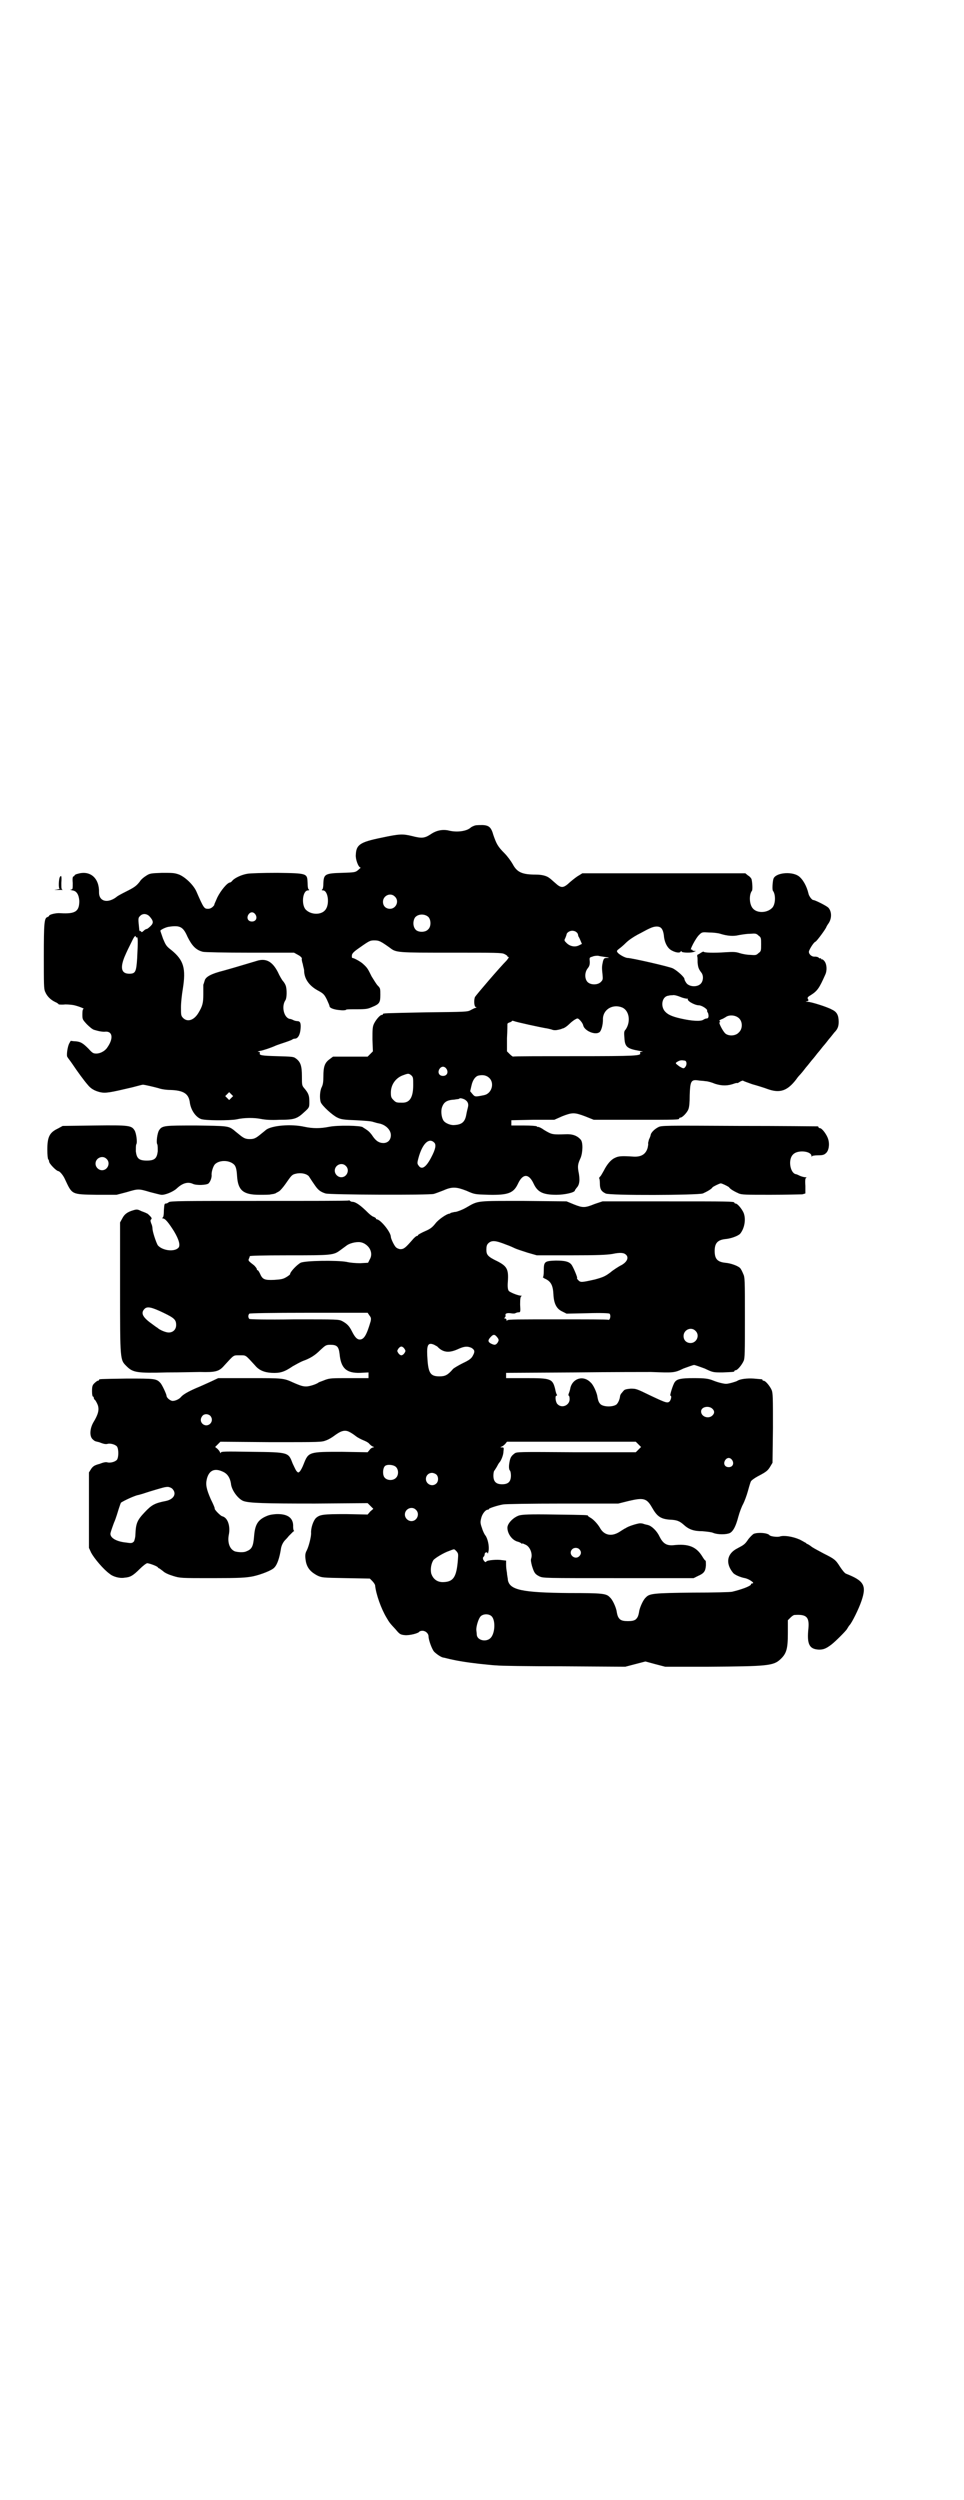 <?xml version="1.0" standalone="no"?>
<!DOCTYPE svg PUBLIC "-//W3C//DTD SVG 20010904//EN"
 "http://www.w3.org/TR/2001/REC-SVG-20010904/DTD/svg10.dtd">
<svg version="1.0" xmlns="http://www.w3.org/2000/svg"
 width="1100pt" height="2850pt" viewBox="0 0 1100 2850"
 preserveAspectRatio="xMidYMid meet">
<g transform="translate(0,2850) scale(0.5,-0.5)"
fill="#000000" stroke="none">
<path d="M1084 3818 c-3 -1 -8 -3 -10 -5 -9 -8 -30 -11 -48 -7 -15 4 -30 1
-43 -8 -14 -9 -20 -10 -43 -4 -21 5 -28 5 -70 -4 -49 -10 -57 -16 -58 -39 -1
-10 6 -29 11 -29 1 0 -2 -2 -5 -5 -7 -6 -8 -6 -37 -7 -39 -1 -42 -3 -43 -23 0
-8 -1 -15 -3 -15 -1 -1 -1 -2 2 -2 12 0 16 -33 5 -45 -9 -11 -31 -11 -43 0
-12 10 -9 45 4 45 3 0 3 1 2 2 -2 0 -3 7 -3 15 -1 22 0 22 -69 23 -34 0 -62
-1 -68 -2 -13 -2 -28 -9 -34 -15 -2 -3 -5 -5 -6 -5 -6 0 -21 -18 -29 -34 -4
-9 -7 -16 -7 -16 1 0 0 -2 -3 -5 -3 -3 -7 -5 -11 -5 -9 0 -10 1 -27 40 -7 15
-25 32 -39 38 -11 4 -15 4 -39 4 -26 -1 -28 -1 -37 -7 -5 -3 -12 -9 -14 -13
-8 -10 -12 -13 -32 -23 -10 -5 -19 -10 -20 -11 -1 -1 -5 -4 -9 -6 -18 -9 -32
-2 -32 15 1 33 -20 51 -48 43 -5 -1 -8 -3 -8 -4 0 -1 -1 -2 -2 -2 -2 0 -3 -4
-2 -15 0 -14 0 -15 -4 -15 -3 0 -1 -1 3 -2 10 -1 15 -10 16 -24 0 -24 -9 -30
-43 -28 -10 1 -26 -3 -26 -6 0 -1 -2 -2 -4 -3 -7 -2 -8 -14 -8 -90 0 -62 0
-74 3 -80 4 -10 12 -18 22 -23 5 -2 9 -5 9 -6 0 0 7 -1 15 0 8 0 17 -1 21 -2
12 -3 23 -8 21 -8 -2 0 -3 -4 -3 -12 0 -12 0 -12 10 -23 6 -6 13 -12 17 -13
10 -3 19 -5 27 -4 15 0 17 -16 3 -36 -5 -8 -16 -14 -25 -14 -7 0 -9 1 -18 11
-13 13 -18 16 -30 17 -5 0 -9 1 -10 1 0 1 -2 -2 -4 -6 -4 -7 -7 -29 -4 -31 0
-1 6 -8 12 -17 10 -15 26 -37 34 -46 7 -9 16 -14 28 -17 13 -3 23 -1 74 11 12
3 22 6 24 6 4 0 25 -5 36 -8 5 -2 17 -4 27 -4 29 -1 41 -8 44 -27 2 -18 13
-34 25 -39 8 -4 67 -4 82 -1 17 4 40 4 55 1 10 -2 23 -3 43 -2 34 0 40 2 58
19 10 9 10 10 10 22 0 14 -2 19 -10 29 -7 8 -7 8 -7 29 0 24 -3 33 -14 41 -5
4 -9 4 -42 5 -36 1 -42 2 -40 7 1 2 -1 3 -4 3 -2 0 0 1 4 2 7 1 25 7 36 12 2
1 11 4 20 7 9 3 17 6 18 7 1 1 4 2 6 2 7 0 12 9 13 23 1 13 -1 17 -8 17 -2 0
-6 1 -8 2 -2 1 -6 3 -9 3 -13 3 -19 28 -10 42 4 5 4 26 1 34 -1 3 -4 8 -6 10
-2 2 -8 12 -12 21 -13 25 -28 32 -49 25 -14 -4 -46 -14 -75 -22 -28 -7 -41
-14 -43 -23 -1 -3 -2 -7 -3 -9 0 -2 0 -12 0 -22 0 -20 -2 -27 -11 -42 -10 -17
-25 -22 -35 -12 -5 5 -5 7 -5 25 0 10 2 28 4 40 8 49 2 67 -26 90 -12 9 -13
12 -19 26 -3 9 -6 17 -6 18 0 2 12 8 19 9 26 4 33 0 43 -23 10 -20 19 -30 35
-34 3 -1 51 -2 107 -2 l101 0 9 -5 c6 -3 9 -7 9 -8 -1 -1 0 -7 2 -13 1 -6 3
-12 3 -14 0 -19 11 -35 31 -46 13 -7 15 -9 21 -21 3 -7 6 -13 6 -15 0 -4 10
-8 24 -9 8 -1 14 0 14 1 0 1 11 1 25 1 21 0 25 1 34 5 17 7 19 10 19 28 0 14
0 15 -6 21 -3 3 -9 13 -14 21 -8 16 -9 19 -19 28 -5 5 -21 14 -25 14 -1 0 -1
2 -1 5 0 5 4 9 17 18 24 17 25 17 35 17 10 0 14 -2 35 -17 14 -11 17 -11 141
-11 100 0 114 0 120 -3 4 -2 7 -4 7 -5 0 -1 1 -2 3 -2 1 0 -1 -3 -5 -8 -16
-16 -69 -78 -72 -83 -3 -7 -2 -23 2 -23 2 0 2 -1 -1 -2 -2 0 -7 -3 -11 -5 -7
-4 -12 -4 -101 -5 -98 -2 -99 -2 -99 -4 0 -1 -1 -2 -3 -2 -4 0 -14 -12 -18
-21 -3 -7 -3 -14 -3 -35 l1 -27 -6 -6 -6 -6 -40 0 -39 0 -8 -6 c-11 -8 -14
-17 -14 -39 0 -13 -1 -19 -4 -25 -4 -8 -5 -25 -2 -34 3 -8 27 -30 38 -35 8 -4
14 -5 42 -6 18 -1 36 -2 40 -4 4 -1 7 -2 7 -2 0 0 4 -1 9 -2 14 -4 24 -15 24
-26 0 -11 -7 -18 -17 -18 -10 0 -17 5 -24 15 -3 5 -9 12 -14 15 -4 3 -8 5 -9
6 -4 4 -57 5 -77 1 -20 -4 -37 -4 -56 0 -31 7 -75 3 -88 -7 -1 -1 -6 -5 -11
-9 -12 -10 -16 -12 -26 -12 -10 0 -14 2 -26 12 -5 4 -10 8 -11 9 -12 9 -15 9
-85 10 -73 0 -78 0 -85 -11 -4 -6 -7 -28 -4 -32 1 -2 1 -9 1 -16 -2 -16 -7
-21 -25 -21 -18 0 -23 5 -25 21 0 7 0 14 1 16 3 4 0 26 -4 32 -7 11 -12 12
-91 11 l-73 -1 -11 -6 c-19 -9 -24 -19 -24 -48 0 -12 1 -21 2 -22 1 -1 2 -3 2
-5 0 -5 17 -22 21 -22 3 0 11 -9 15 -18 17 -36 14 -35 73 -36 l45 0 23 6 c27
8 27 8 54 0 12 -3 23 -6 25 -6 8 -1 28 7 36 15 13 12 25 15 36 10 8 -4 32 -3
36 1 4 4 7 12 7 18 -1 7 3 20 7 25 9 10 31 11 43 1 5 -4 7 -11 8 -27 2 -33 14
-43 51 -43 13 0 24 0 26 1 2 0 5 1 7 1 2 1 4 1 5 2 1 1 4 2 7 4 3 2 9 9 14 16
14 20 15 22 24 24 12 3 25 0 30 -6 2 -3 7 -11 12 -18 8 -12 13 -17 26 -21 8
-3 236 -4 247 -1 4 1 14 5 22 8 20 9 30 8 53 -1 18 -8 18 -8 50 -9 45 -1 57 4
67 25 11 24 25 24 36 0 9 -19 21 -25 52 -25 18 0 42 5 42 10 0 1 2 3 4 6 7 7
8 19 4 38 -2 12 -1 17 5 30 5 12 6 36 0 42 -8 9 -19 13 -35 12 -26 -1 -30 0
-38 4 -4 2 -11 6 -15 9 -5 3 -9 4 -9 4 0 -1 -1 -1 -3 1 -1 1 -13 2 -30 2 l-28
0 0 6 0 6 49 1 49 0 18 8 c23 9 28 9 52 0 l20 -8 94 0 c97 0 101 0 101 3 0 1
1 2 3 2 4 0 15 11 18 19 2 5 3 15 3 32 1 31 3 36 18 34 5 -1 13 -1 18 -2 5 0
15 -3 22 -6 16 -5 29 -5 45 1 3 1 5 1 5 1 0 -1 3 0 7 3 4 2 7 3 7 2 1 -1 10
-4 21 -8 11 -3 27 -8 35 -11 28 -10 45 -4 65 22 4 6 8 10 9 11 1 1 7 8 13 16
7 8 12 15 13 16 1 1 7 8 13 16 7 8 12 15 13 16 1 1 7 8 13 16 7 8 12 15 13 16
7 7 10 13 10 24 0 15 -4 23 -15 28 -10 6 -48 18 -56 18 -5 0 -5 1 -2 1 4 1 5
2 3 5 -2 3 -1 5 6 9 16 10 20 17 33 46 5 10 4 24 -1 31 -2 3 -5 5 -6 5 -1 -1
-2 0 -2 1 0 1 -1 2 -2 1 -1 0 -3 0 -4 2 -1 1 -5 2 -8 2 -7 -1 -14 5 -14 11 0
4 11 22 15 23 3 1 25 31 25 34 0 0 2 4 5 8 8 12 7 28 -1 36 -6 5 -30 17 -34
17 -3 0 -10 9 -11 15 -4 17 -13 33 -23 40 -17 11 -53 7 -57 -7 -2 -7 -3 -25
-1 -27 7 -9 6 -33 -3 -40 -12 -11 -34 -11 -43 0 -8 9 -9 31 -2 40 2 2 1 20 -1
27 -1 2 -4 6 -8 8 l-6 5 -186 0 -186 0 -8 -5 c-4 -2 -13 -9 -20 -15 -15 -14
-20 -15 -34 -2 -6 5 -11 10 -13 11 -6 5 -17 8 -31 8 -31 0 -43 5 -53 24 -4 7
-12 18 -19 25 -15 15 -18 21 -25 41 -5 18 -10 22 -24 23 -6 0 -14 0 -18 -1z
m-183 -162 c11 -10 3 -28 -11 -28 -9 0 -16 6 -16 16 0 14 17 22 27 12z m-318
-41 c5 -8 1 -16 -8 -16 -9 0 -13 8 -8 16 2 3 5 5 8 5 3 0 6 -2 8 -5z m-242 -4
c9 -10 10 -15 3 -22 -4 -4 -8 -7 -9 -7 -2 0 -5 -2 -7 -4 -3 -3 -5 -4 -6 -2 0
1 -1 2 -2 1 -1 0 -1 0 -2 2 -3 28 -3 28 2 33 6 6 15 5 21 -1z m637 -2 c6 -7 6
-22 -1 -28 -6 -7 -22 -7 -28 -1 -7 7 -7 20 -2 28 7 9 23 9 31 1z m531 -25 c3
-3 5 -9 6 -16 1 -16 8 -30 18 -35 9 -5 18 -6 20 -3 1 2 2 2 3 0 1 -2 22 -3 28
0 5 2 5 2 1 2 -3 0 -5 1 -5 2 0 1 -1 2 -2 1 -6 -4 10 27 18 34 6 6 7 6 22 5 8
0 20 -1 26 -3 16 -5 30 -6 42 -3 6 1 17 3 25 3 13 1 15 1 20 -4 6 -4 6 -6 6
-20 0 -14 0 -16 -6 -20 -5 -5 -7 -5 -19 -4 -7 0 -18 2 -24 4 -9 3 -15 3 -32 2
-28 -2 -49 -1 -50 1 0 1 -3 0 -6 -2 -3 -2 -6 -4 -7 -4 -1 0 -2 -2 -2 -4 1 -1
1 -8 1 -14 1 -11 2 -15 9 -24 5 -7 4 -19 -2 -25 -8 -8 -25 -7 -32 1 -3 4 -5 8
-5 10 0 4 -15 18 -26 24 -7 4 -95 24 -104 24 -5 0 -20 8 -23 13 -2 3 -1 4 4 8
3 2 10 8 15 13 6 6 16 13 27 19 10 5 22 12 27 14 12 6 22 6 27 1z m-194 -9 c2
-1 3 -3 4 -5 0 -2 1 -4 1 -5 1 -1 3 -5 5 -10 l3 -7 -6 -3 c-9 -5 -21 -3 -29 5
-5 5 -6 6 -3 11 1 3 3 7 3 9 1 4 7 8 13 8 3 0 7 -1 9 -3z m-1005 -11 c0 -1 1
-2 2 -1 3 2 3 -9 1 -48 -2 -31 -4 -35 -18 -35 -18 0 -21 13 -11 38 6 14 9 20
19 40 4 8 7 10 7 6z m1072 -46 c9 -1 9 -2 4 -2 -7 0 -8 -1 -10 -8 -2 -10 -3
-12 -1 -29 1 -12 1 -13 -4 -18 -7 -7 -23 -7 -30 0 -7 7 -7 22 0 31 4 5 5 8 5
15 -1 10 -1 10 6 12 4 2 10 2 13 2 3 -1 11 -2 17 -3z m171 -91 c7 -3 14 -4 16
-4 1 1 1 1 1 0 -4 -4 15 -15 25 -15 6 0 19 -8 19 -12 -1 0 0 -3 2 -6 2 -7 1
-12 -3 -12 -2 0 -5 -1 -8 -3 -6 -4 -26 -3 -52 3 -22 5 -31 10 -37 18 -9 13 -4
33 10 34 3 1 7 1 9 1 3 1 11 -1 18 -4z m-133 -24 c16 -7 20 -32 8 -50 -4 -4
-4 -7 -3 -19 1 -21 6 -25 35 -30 6 -1 9 -2 5 -2 -4 0 -5 -1 -4 -3 2 -6 -7 -7
-149 -7 -78 0 -141 0 -141 -1 -1 0 -4 2 -8 6 l-6 6 0 30 c1 17 1 31 1 32 0 2
2 3 5 4 3 1 5 2 5 3 0 1 2 1 5 0 4 -2 63 -15 77 -17 4 -1 9 -2 11 -3 3 -1 8
-1 12 0 5 1 9 2 10 3 4 0 12 6 17 11 6 6 15 12 18 12 3 0 12 -10 13 -16 3 -12
26 -22 36 -16 5 2 9 17 9 29 -1 23 22 37 44 28z m267 -25 c8 -8 8 -24 -1 -32
-7 -8 -23 -9 -31 -2 -6 6 -15 24 -13 25 2 1 2 2 0 3 -1 1 0 2 4 4 4 1 8 4 10
5 8 6 23 5 31 -3z m-125 -96 c5 0 6 -8 3 -13 -4 -6 -5 -6 -15 0 -9 7 -10 7 -3
11 5 3 9 3 15 2z m-543 -19 c5 -8 1 -16 -8 -16 -9 0 -13 8 -8 16 2 3 5 5 8 5
3 0 6 -2 8 -5z m-80 -15 c4 -4 4 -6 4 -22 0 -28 -8 -40 -24 -40 -14 0 -15 0
-21 6 -5 5 -6 7 -6 17 0 18 11 34 29 40 11 4 12 4 18 -1z m178 -6 c12 -12 5
-36 -13 -39 -20 -4 -20 -4 -26 3 l-5 6 3 13 c3 14 10 22 17 23 10 2 18 0 24
-6z m-589 -45 l-5 -5 -4 4 -5 5 4 4 5 5 4 -4 5 -5 -4 -4z m531 -3 c8 -4 11
-10 9 -18 -1 -4 -3 -12 -4 -18 -3 -16 -10 -22 -27 -23 -8 -1 -20 4 -24 9 -5 6
-7 20 -5 29 4 14 11 19 29 20 5 1 10 1 11 2 1 2 6 1 11 -1z m-68 -99 c5 -5 3
-15 -7 -34 -12 -23 -22 -29 -29 -18 -3 4 -3 6 0 17 9 33 24 47 36 35z m-748
-37 c10 -9 3 -26 -10 -26 -8 0 -15 7 -15 15 0 13 16 20 25 11z m546 -16 c10
-9 3 -26 -10 -26 -8 0 -15 7 -15 15 0 13 16 20 25 11z"/>
<path d="M137 3701 c-3 -3 -4 -27 -1 -27 2 0 -1 -1 -6 -2 -8 -1 -8 -1 5 -1 8
0 12 0 9 0 -4 1 -4 2 -4 16 1 16 0 18 -3 14z"/>
<path d="M1502 3130 c-8 -4 -16 -12 -17 -17 0 -2 -2 -7 -4 -11 -1 -4 -2 -8 -2
-9 1 0 0 -5 -1 -10 -4 -14 -14 -21 -32 -20 -29 2 -35 1 -43 -3 -9 -4 -18 -15
-25 -29 -3 -5 -6 -11 -8 -13 -2 -2 -3 -4 -3 -4 1 0 2 -5 2 -12 0 -13 3 -18 13
-23 9 -5 210 -4 222 0 9 4 20 10 22 14 2 2 16 9 19 9 3 0 17 -7 19 -9 2 -4 13
-10 22 -14 7 -3 17 -3 73 -3 35 0 67 1 72 1 l7 2 0 17 c-1 15 0 18 2 19 2 0 1
1 -2 1 -2 0 -7 1 -12 3 -4 2 -8 4 -10 4 -13 3 -18 34 -6 45 10 11 42 8 42 -4
0 -2 1 -2 1 0 1 1 6 2 14 2 10 0 14 1 18 5 6 5 9 19 5 32 -3 10 -14 25 -19 25
-2 0 -3 1 -3 2 0 1 -1 2 -2 2 -2 0 -83 1 -180 1 -170 1 -177 1 -184 -3z"/>
<path d="M796 2963 c-1 -1 -93 -1 -204 -1 -174 0 -204 0 -207 -3 -2 -2 -5 -3
-7 -3 -3 0 -3 -3 -4 -15 0 -10 -1 -17 -3 -17 -1 -1 -1 -2 1 -2 5 0 13 -10 25
-29 12 -20 15 -33 10 -38 -10 -10 -37 -6 -47 6 -4 7 -12 31 -12 38 0 3 -1 8
-3 12 -2 6 -2 7 0 9 2 2 1 4 -3 8 -3 3 -6 6 -8 6 -1 1 -7 3 -12 5 -8 4 -10 4
-17 2 -14 -4 -21 -9 -26 -19 l-5 -9 0 -149 c0 -168 0 -164 15 -179 14 -14 23
-16 92 -14 32 0 66 1 75 1 36 -1 44 1 56 15 23 25 20 23 35 23 15 0 12 2 35
-23 9 -11 21 -16 38 -17 19 -1 29 2 48 15 7 4 18 10 23 12 17 6 28 13 40 25
12 11 13 12 23 12 15 0 19 -4 21 -21 3 -32 15 -44 47 -43 l19 1 0 -7 0 -6 -43
0 c-40 0 -45 0 -56 -4 -7 -3 -14 -5 -15 -6 -5 -4 -21 -9 -28 -9 -7 0 -12 1
-30 9 -22 10 -23 10 -99 10 l-72 0 -17 -8 c-9 -4 -24 -11 -34 -15 -16 -7 -29
-14 -34 -20 -4 -5 -13 -9 -19 -9 -5 0 -14 7 -14 12 0 3 -10 25 -14 29 -9 10
-13 10 -76 10 -65 -1 -64 -1 -64 -3 0 -1 -1 -2 -3 -2 -1 0 -5 -3 -8 -6 -4 -4
-5 -7 -5 -18 0 -7 1 -12 2 -12 1 0 2 -1 2 -3 0 -1 1 -4 3 -5 1 -1 4 -6 6 -11
4 -11 1 -22 -10 -40 -8 -14 -9 -31 -2 -38 3 -3 6 -5 7 -5 3 -1 4 -1 8 -2 10
-4 15 -5 19 -4 6 2 18 -1 22 -6 4 -6 4 -24 0 -30 -4 -5 -16 -8 -22 -6 -4 1 -9
0 -19 -4 -2 0 -3 -1 -4 -1 -6 -2 -10 -4 -14 -10 l-5 -8 0 -86 0 -86 5 -11 c7
-13 28 -38 42 -48 8 -7 24 -11 34 -9 13 1 19 4 35 20 7 7 15 13 17 13 4 0 21
-6 24 -9 1 -2 3 -3 4 -3 0 0 4 -3 8 -6 4 -4 13 -8 23 -11 16 -5 17 -5 90 -5
64 0 76 1 92 4 19 4 44 14 49 20 7 7 12 23 15 42 1 8 5 16 10 21 1 1 5 5 8 9
4 4 8 8 10 10 2 1 3 2 2 2 -1 0 -2 4 -2 9 1 20 -12 30 -39 29 -12 -1 -17 -2
-27 -7 -15 -8 -21 -18 -23 -42 -2 -25 -5 -31 -18 -36 -6 -3 -19 -2 -26 0 -12
5 -17 20 -14 37 4 18 -1 37 -12 42 -3 1 -5 2 -5 2 0 0 -4 3 -8 7 -4 4 -8 9 -7
10 0 2 -4 11 -9 21 -10 23 -12 33 -9 46 5 20 18 26 38 16 10 -5 15 -14 17 -26
1 -15 16 -35 28 -40 13 -5 49 -6 164 -6 l120 1 6 -6 7 -7 -7 -6 -6 -7 -49 1
c-53 0 -60 -1 -69 -9 -6 -6 -12 -23 -11 -35 0 -8 -5 -29 -10 -39 -4 -7 -4 -13
-2 -25 3 -15 11 -24 26 -32 11 -5 11 -5 65 -6 l55 -1 5 -5 c3 -3 6 -7 7 -10 2
-21 14 -54 26 -74 7 -12 8 -13 21 -27 9 -11 11 -12 21 -13 10 -1 31 4 33 8 1
1 4 2 7 2 7 0 14 -6 14 -13 0 -8 8 -30 13 -35 5 -5 15 -12 20 -13 2 0 12 -3
22 -5 23 -5 55 -9 77 -11 9 -1 20 -2 24 -2 4 -1 71 -2 150 -2 l143 -1 23 6 23
6 22 -6 23 -6 99 0 c134 1 148 2 164 17 14 13 17 24 17 59 l0 30 6 6 c3 3 7 6
9 6 28 2 34 -5 32 -30 -4 -37 2 -48 24 -49 10 0 16 2 29 12 9 7 33 31 35 35 2
3 4 7 6 9 5 5 21 37 27 55 12 35 6 46 -35 62 -3 1 -8 7 -14 16 -10 16 -13 18
-37 30 -9 5 -21 11 -27 15 -5 4 -10 7 -11 7 -1 0 -2 1 -2 2 -1 0 -7 4 -15 8
-16 7 -36 10 -45 7 -5 -2 -22 0 -24 3 -4 5 -25 7 -36 3 -3 -2 -8 -7 -12 -12
-8 -12 -10 -13 -25 -21 -24 -12 -28 -34 -10 -56 3 -4 16 -10 27 -12 10 -2 24
-12 17 -12 -2 0 -3 -1 -3 -2 0 -4 -22 -12 -43 -17 -3 -1 -43 -2 -89 -2 -90 -1
-100 -2 -108 -11 -6 -5 -13 -21 -15 -30 -2 -13 -4 -16 -8 -20 -4 -3 -9 -4 -18
-4 -9 0 -14 1 -18 4 -4 4 -6 7 -8 20 -2 9 -9 25 -15 30 -8 9 -16 10 -93 10
-108 1 -136 7 -140 30 0 4 -2 11 -2 16 -1 5 -2 13 -2 18 l0 10 -9 1 c-11 2
-34 0 -36 -3 -1 -2 -3 -2 -5 1 -3 3 -4 8 -1 10 1 1 2 3 2 5 0 5 6 7 7 2 0 -1
1 1 2 6 2 11 -2 28 -7 35 -2 2 -6 10 -8 17 -4 11 -4 14 -2 22 2 10 10 20 15
20 2 0 3 1 3 2 0 1 16 7 32 10 5 1 62 2 136 2 l127 0 24 6 c34 8 41 6 53 -15
12 -21 20 -27 46 -28 11 -1 17 -3 26 -11 12 -11 23 -15 43 -15 11 -1 21 -2 25
-4 10 -4 30 -4 38 0 7 4 13 14 19 37 3 11 8 24 11 29 3 6 8 19 11 30 3 11 6
21 7 22 1 2 9 8 19 13 15 8 19 11 24 19 l6 10 1 79 c0 69 0 80 -3 87 -4 9 -14
21 -18 21 -2 0 -3 1 -3 2 0 2 0 1 -20 3 -15 1 -31 -1 -37 -5 -3 -2 -20 -7 -26
-7 -5 0 -18 3 -28 7 -12 5 -20 6 -46 6 -29 0 -38 -2 -43 -9 -4 -5 -12 -31 -10
-31 3 0 2 -7 -1 -12 -5 -6 -8 -5 -44 12 -33 16 -33 16 -46 16 -10 -1 -14 -2
-16 -5 -2 -2 -4 -5 -6 -7 -1 -2 -2 -4 -2 -6 -1 -7 -4 -14 -8 -18 -8 -6 -28 -6
-36 0 -4 4 -6 7 -8 20 -2 9 -9 25 -15 30 -16 17 -40 10 -46 -11 -1 -6 -3 -12
-4 -14 -1 -3 -1 -5 0 -5 1 0 2 -3 2 -8 0 -14 -18 -22 -28 -11 -4 4 -6 19 -2
19 1 0 2 1 1 2 -1 1 -3 7 -4 13 -6 24 -10 25 -67 25 l-45 0 0 6 0 6 156 1 c86
1 165 1 175 1 52 -2 53 -2 74 8 11 4 22 8 24 8 2 0 13 -4 24 -8 19 -9 19 -9
41 -9 24 1 27 1 27 3 0 1 1 2 3 2 4 0 14 12 18 21 3 6 3 20 3 99 0 87 0 92 -4
100 -2 5 -5 11 -7 13 -5 5 -21 11 -34 12 -18 2 -24 9 -24 27 0 18 7 25 24 27
13 1 29 7 34 12 10 12 14 33 8 48 -4 9 -14 21 -18 21 -2 0 -3 1 -3 2 0 3 -14
3 -156 3 l-145 0 -18 -6 c-22 -9 -27 -9 -47 -1 l-17 7 -97 1 c-108 0 -104 1
-130 -14 -10 -6 -21 -10 -26 -11 -4 0 -9 -2 -11 -2 -1 -1 -2 -2 -3 -2 -6 0
-25 -13 -32 -22 -7 -9 -12 -13 -24 -18 -9 -4 -16 -8 -16 -9 0 -1 -1 -2 -3 -2
-1 0 -6 -4 -10 -9 -15 -17 -19 -21 -27 -21 -3 0 -8 2 -10 4 -4 3 -12 20 -12
24 0 11 -24 40 -32 40 -1 0 -2 1 -2 2 0 1 -3 3 -6 4 -3 1 -9 6 -12 9 -16 16
-28 25 -36 25 -2 0 -4 1 -5 2 -1 1 -3 2 -3 1z m360 -101 c6 -2 15 -6 19 -8 4
-2 17 -6 29 -10 l21 -6 78 0 c62 0 81 1 94 3 19 4 27 3 32 -2 7 -7 1 -18 -14
-25 -5 -3 -15 -9 -22 -15 -12 -9 -17 -11 -35 -16 -31 -7 -33 -7 -38 -2 -3 3
-4 5 -3 5 2 0 -9 26 -13 31 -6 7 -15 9 -36 9 -25 -1 -27 -2 -27 -23 0 -9 -1
-15 -2 -15 -1 0 1 -1 4 -3 14 -6 19 -15 20 -36 1 -21 7 -33 20 -39 l10 -5 48
1 c31 1 49 0 50 -1 4 -4 1 -16 -3 -14 -1 1 -53 1 -115 1 -90 0 -114 0 -115 -2
-2 -2 -2 -2 -2 1 0 1 -2 3 -3 3 -3 0 -3 0 -1 2 1 1 2 3 2 4 -2 5 2 7 11 6 5
-1 10 -1 11 0 2 1 5 2 7 2 5 0 5 1 4 18 0 14 1 18 3 19 2 0 1 1 -1 1 -7 0 -26
8 -28 11 -2 3 -3 9 -2 21 2 28 -2 35 -23 46 -23 11 -26 15 -26 27 0 7 1 11 4
14 8 8 17 7 42 -3z m-318 -2 c9 -8 12 -21 6 -31 l-4 -8 -18 -1 c-10 0 -23 1
-31 3 -22 4 -95 3 -105 -2 -9 -5 -24 -21 -24 -26 0 -1 -4 -4 -9 -7 -7 -4 -11
-5 -27 -6 -23 -1 -27 1 -33 15 -2 4 -4 7 -5 7 -1 0 -2 1 -2 3 0 1 -3 5 -6 8
-13 10 -14 11 -12 15 1 2 2 5 2 6 -1 1 27 2 89 2 98 0 102 0 118 12 4 3 11 8
15 11 9 6 26 9 34 6 4 -1 9 -4 12 -7z m-465 -153 c25 -12 29 -16 29 -28 0 -10
-7 -17 -17 -17 -7 0 -21 6 -26 11 -2 1 -6 4 -10 7 -23 16 -29 26 -19 36 6 6
16 4 43 -9z m470 -6 c4 -5 4 -7 3 -13 -9 -31 -15 -42 -25 -42 -6 0 -11 5 -18
19 -6 12 -11 17 -22 23 -8 4 -10 4 -109 4 -66 -1 -102 0 -103 1 -3 3 -3 9 0
12 1 1 49 2 136 2 l134 0 4 -6z m744 -35 c11 -10 3 -28 -11 -28 -9 0 -16 6
-16 16 0 14 17 22 27 12z m-453 -14 c5 -6 5 -8 1 -14 -4 -5 -7 -5 -15 -1 -7 4
-7 8 1 16 5 5 8 5 13 -1z m-143 -18 c3 -2 6 -3 7 -4 13 -14 27 -15 47 -6 15 7
22 7 31 3 8 -5 8 -9 3 -18 -3 -6 -8 -10 -23 -17 -10 -5 -20 -11 -22 -13 -12
-14 -18 -17 -31 -17 -22 0 -26 8 -28 48 -1 24 2 30 16 24z m-68 -9 c3 -5 3 -5
0 -10 -2 -3 -5 -5 -7 -5 -2 0 -5 2 -7 5 -3 5 -3 5 0 10 2 3 5 5 7 5 2 0 5 -2
7 -5z m703 -137 c5 -5 5 -10 0 -15 -9 -9 -26 -3 -26 9 0 11 18 14 26 6z
m-1146 -16 c11 -13 -6 -29 -18 -18 -5 5 -5 12 0 18 4 5 13 5 18 0z m318 -37
c4 -2 10 -6 15 -10 4 -3 12 -7 17 -9 5 -2 11 -5 13 -8 2 -2 5 -5 8 -6 3 -1 3
-2 1 -2 -2 0 -6 -2 -8 -5 l-5 -6 -59 1 c-75 0 -76 0 -87 -28 -3 -8 -7 -15 -9
-17 -3 -3 -4 -3 -8 2 -2 3 -5 10 -8 16 -10 26 -8 26 -94 27 -61 1 -70 1 -70
-2 0 -2 -1 -1 -2 1 -1 3 -4 6 -6 8 l-5 4 6 6 6 6 115 -1 c113 0 116 0 126 4 6
2 14 7 18 10 16 12 25 15 36 9z m659 -28 l6 -6 -6 -6 -6 -6 -136 0 c-134 1
-136 1 -141 -3 -8 -6 -10 -10 -12 -24 -1 -8 0 -12 1 -14 2 -1 3 -7 3 -12 0
-14 -6 -20 -20 -20 -14 0 -20 6 -20 20 0 5 1 11 3 12 1 2 4 6 6 10 2 4 4 7 5
8 3 3 9 16 9 25 1 8 1 9 -3 9 -5 0 -5 0 -1 2 3 1 6 4 8 6 l4 5 147 0 147 0 6
-6z m214 -36 c5 -8 1 -16 -8 -16 -9 0 -13 8 -8 16 2 3 5 5 8 5 3 0 6 -2 8 -5z
m-768 -15 c7 -6 7 -19 1 -25 -6 -7 -20 -7 -26 0 -5 5 -5 20 0 26 4 5 19 4 25
-1z m93 -18 c5 -5 5 -15 0 -20 -9 -9 -24 -2 -24 10 0 8 6 14 14 14 3 0 8 -2
10 -4z m-603 -32 c11 -11 4 -24 -14 -28 -26 -5 -33 -9 -49 -26 -17 -18 -20
-25 -21 -51 0 -6 -2 -12 -3 -15 -4 -4 -5 -5 -17 -3 -22 2 -37 10 -37 20 0 3 4
14 8 25 5 11 9 26 11 32 2 6 4 12 5 14 4 3 24 13 37 17 6 1 18 5 27 8 33 10
37 11 43 11 3 0 8 -2 10 -4z m556 -48 c10 -9 3 -26 -10 -26 -8 0 -15 7 -15 15
0 13 16 20 25 11z m93 -95 c4 -5 4 -6 3 -19 -3 -39 -10 -50 -32 -51 -15 -1
-25 7 -29 20 -2 10 0 22 5 30 4 5 24 17 36 21 13 5 11 5 17 -1z m80 -148 c9
-9 8 -38 -2 -49 -10 -11 -32 -6 -32 8 0 3 -1 8 -1 11 0 8 5 25 10 30 6 6 19 6
25 0z"/>
<path d="M1185 2245 c-13 -4 -27 -18 -27 -28 0 -14 11 -29 24 -32 3 -1 6 -2 8
-4 1 -1 2 -1 2 0 0 1 3 -1 8 -3 10 -5 16 -21 12 -32 -1 -3 0 -8 2 -16 5 -16 7
-19 17 -24 9 -4 10 -4 180 -4 l172 0 10 5 c14 6 17 11 18 24 0 6 0 11 -1 11
-1 0 -4 4 -7 9 -14 23 -32 30 -67 26 -15 -1 -23 4 -31 20 -6 13 -18 24 -26 26
-4 1 -9 2 -11 3 -3 1 -6 1 -8 1 -8 -1 -27 -7 -32 -11 -3 -1 -10 -6 -15 -9 -18
-11 -35 -7 -44 10 -6 10 -16 20 -22 23 -3 2 -5 3 -5 4 0 2 -3 2 -76 3 -59 1
-73 0 -81 -2z m137 -77 c5 -5 5 -11 0 -16 -10 -10 -27 5 -16 16 4 4 12 4 16 0z"/>
</g>
</svg>
